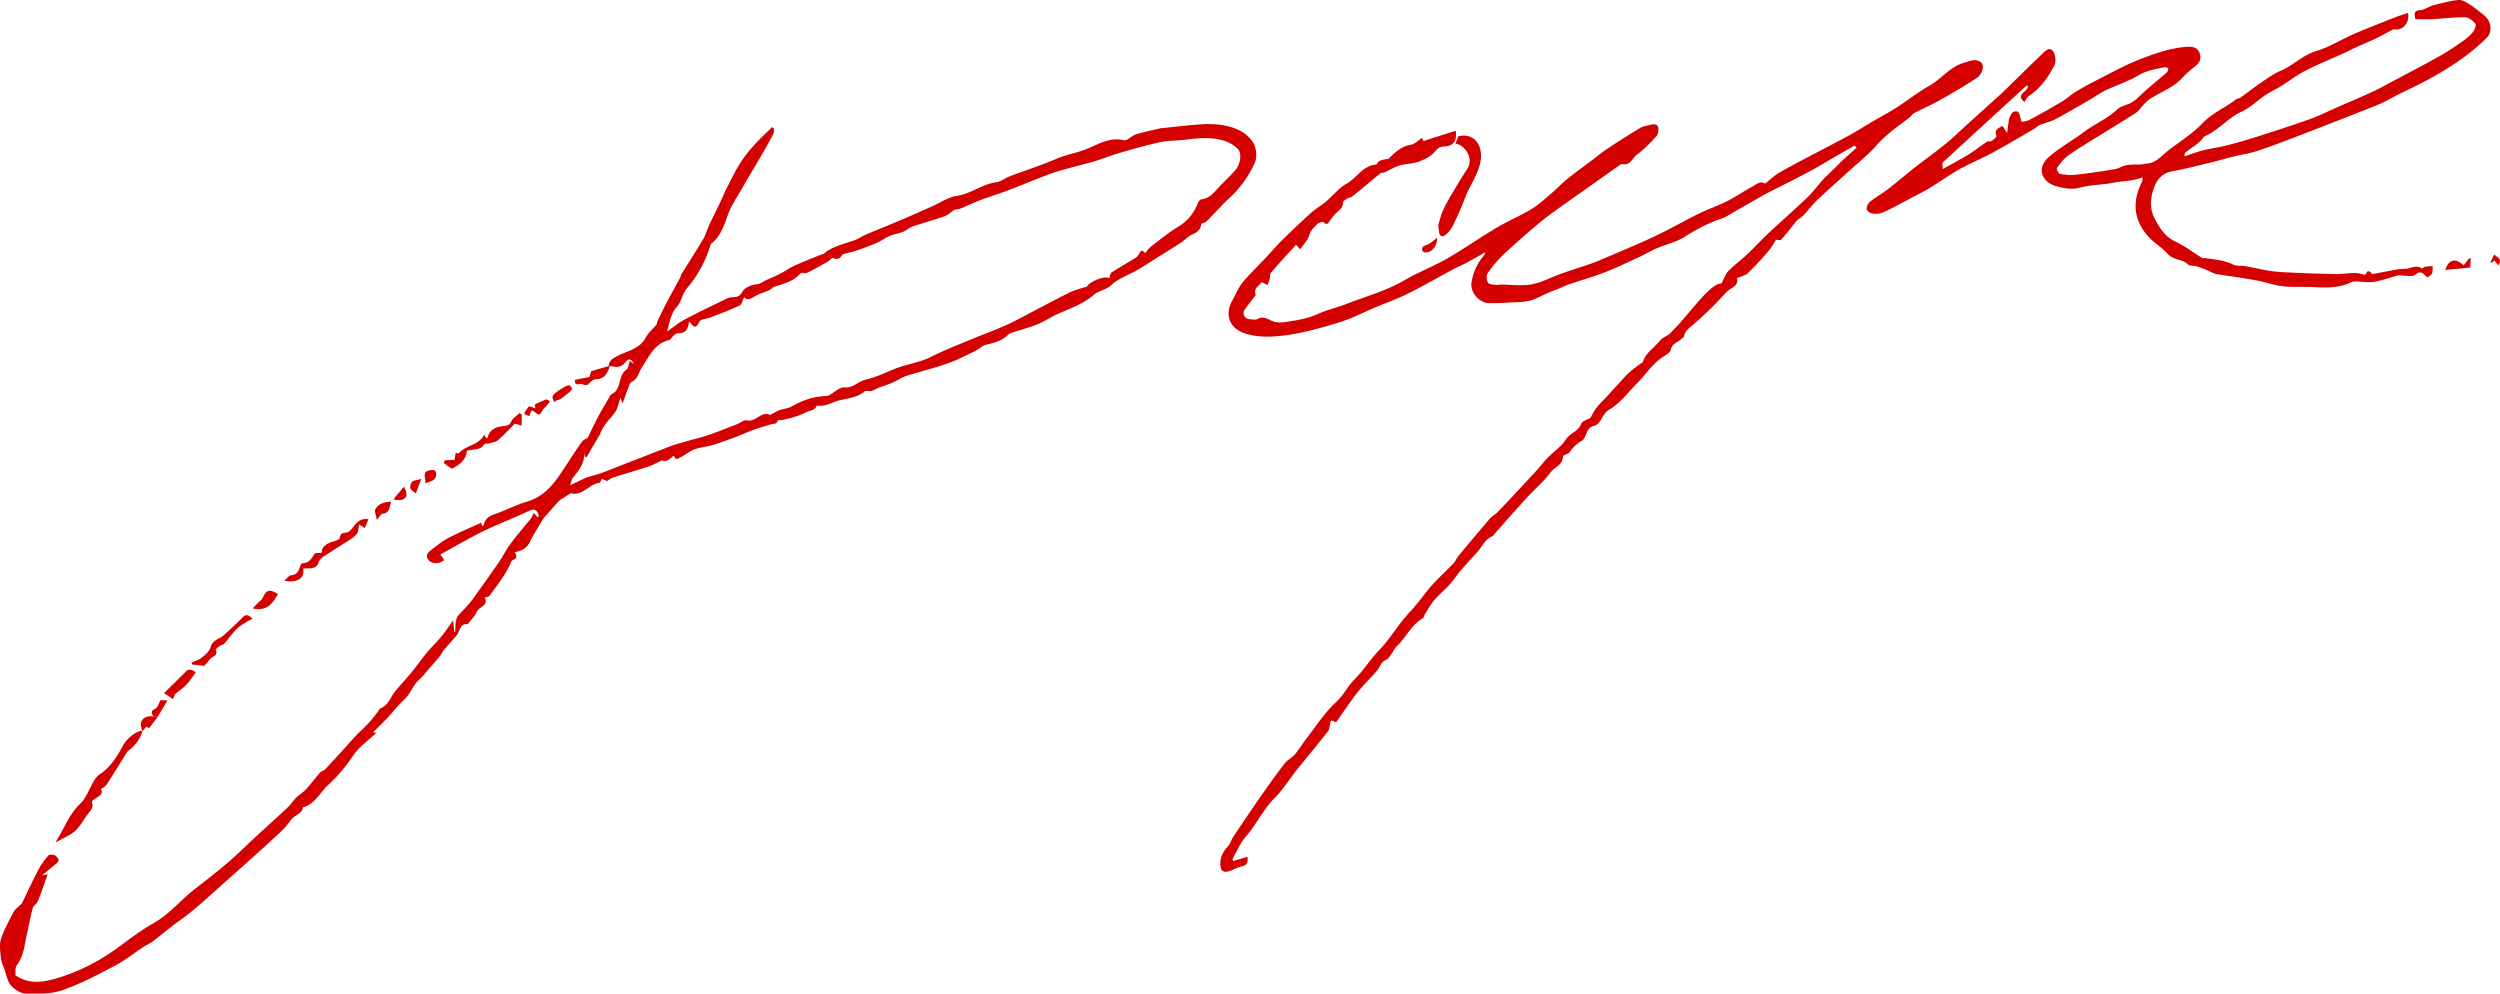 <svg xmlns="http://www.w3.org/2000/svg" viewBox="0 0 1820.9 723.65"><defs><style>.cls-1{fill:#d50000;}</style></defs><title>signature</title><g id="Ebene_2" data-name="Ebene 2"><g id="payne_kopieren_Bild" data-name="payne kopieren Bild"><path class="cls-1" d="M443.41,266.6c.12-4,2.51-5.27,6-7.15,7.22-3.92,16.4-5,20.89-13.55,1.9-3.62,5.35-6.41,8-9.65.41-.5.15-1.48.45-2.12,2-4.12,3.93-8.25,6.06-12.29,3.57-6.77,7.27-13.48,10.89-20.23.22-.41.06-1,.3-1.43,5.36-8.61,10.91-17.12,16.08-25.85,2-3.3,2.94-7.16,4.58-10.67,2.9-6.19,6-12.3,8.94-18.47,1.12-2.34,2-4.82,3.18-7.13,3.25-6.3,6.31-12.74,10-18.76a95.74,95.74,0,0,1,10.16-13.24c4.21-4.71,8.9-9,13.38-13.46l1.37.83c-.1,1.35.21,2.92-.37,4-2.79,5.34-5.76,10.6-8.78,15.82-4.75,8.19-9.69,16.27-14.39,24.48-3.53,6.16-7.61,12.17-10,18.78-2.84,7.85-5.3,15.59-12.12,21a2.78,2.78,0,0,0-.65,1.33,87.66,87.66,0,0,1-17,31.09c-3.7,4.3-3.72,9.61-7.58,13.75s-5.11,11.11-7,17.87c4.22-2.94,8.2-6.33,12.7-8.73,10-5.34,20.3-10.22,30.52-15.19a11.16,11.16,0,0,1,4.72-1.22c3.23,0,5.08-.53,7-4,1.57-2.83,6.31-4.91,9.85-5.26a11.9,11.9,0,0,0,5.19-1.92c3.74-2.06,7.83-3.46,11.64-5.41s7.23-4.48,11.07-6.24c6.43-2.94,13-5.47,19.59-8.16.72-.29,1.63-.32,2.17-.78,6.61-5.66,15.09-6.94,22.85-9.93,2.52-1,4.76-2.67,7.25-3.73,9.1-3.85,18.29-7.5,27.39-11.37,7.38-3.14,14.67-6.47,22-9.72,5.56-2.47,10.92-6.3,16.72-7.12,10.58-1.51,18.92-8.68,29.43-10.09,3.28-.44,6.22-3,9.45-4.24,11.41-4.32,23.06-8,34.26-12.84,7.39-3.16,15.3-4.29,22.77-7.44,8-3.38,16.25-8.46,26.2-6,2.4.6,5.65-3.31,8.77-4.29,5.71-1.79,11.62-2.95,17.46-4.33a22.47,22.47,0,0,1,2.89-.34c8.65-.88,17.28-2,25.95-2.55a74.12,74.12,0,0,1,15.75.33c9.3,1.39,18.29,4.79,23.38,12.93,2.36,3.77,3,10.6,1.21,14.61a78.69,78.69,0,0,1-18.49,25.67c-5.81,5.39-11.05,11.39-16.65,17-.82.82-2.22,1.07-3.86,1.82-.18,3.36-2.32,5.95-6.47,7.69-3.11,1.3-5.51,4.19-8.42,6.08-6.18,4-12.48,7.85-18.73,11.77-4.24,2.66-8.38,5.48-12.72,8-6.38,3.66-13.85,6.07-19.05,10.94-4.08,3.82-9.34,4.15-13.08,7.37-7.84,6.75-17.41,9.91-26.57,14-4.83,2.17-9.24,5.31-14.13,7.27-6.11,2.45-12.53,4.13-18.81,6.19a6.33,6.33,0,0,0-2.45,1.29c-4.47,4.4-10.05,6-16,7.4-3.11.71-5.7,3.45-8.71,4.88-6.64,3.17-13.23,6.58-20.16,9-9.78,3.39-19.89,5.81-29.75,9-3.36,1.07-6.33,3.28-9.6,4.69-3.59,1.54-7.34,2.7-11,4.11-1.51.58-2.88,1.55-4.42,2-1.19.32-2.55.06-4.79.06-4.36,4.19-11.33,5.19-18.11,6.69-5.71,1.26-10.82,5.1-17.08,3.94-1.31,3.52-4.83,3.54-7.58,4.77a60.19,60.19,0,0,1-6.4,2.78,95.65,95.65,0,0,1-11.39,3c-1.53.28-3-.63-3.73,1.8-.27.87-2.78,1.05-4.4,1.34-4.21,1.31-8.47,2.49-12.61,4s-8.22,3.42-12.39,5c-5.61,2.1-11.23,4.23-17,6-4.47,1.35-9.27,1.67-13.65,3.24-3.4,1.21-6.27,3.85-9.57,5.42-1.72.82-4.32,3.33-5.36-1-2.88,2.44-5.46,5.31-8.73,3.55-3.37,1.59-6.35,3.38-9.58,4.45-8.81,2.9-17.74,5.45-26.58,8.27-1.31.42-2.39,1.54-3.76,2.46l-3.59-1.72c-.82,1.12-1.45,2.89-2.3,3-7.42,1-12.39,10-20.56,7.41-2.06,1.31-4.13,2.62-6.18,4a13.52,13.52,0,0,0-2.73,2c-3.63,4-7.19,8.09-10.74,12.17a13.28,13.28,0,0,0-1.35,2.05c-2.94,5-6.21,9.89-8.7,15.13-2.3,4.86-6.2,6.77-11,7.69,1.7,4.13,1.68,4.09-1.94,6a3.28,3.28,0,0,0-1.09,1.63c-3.76,8.94-9.94,16.35-15.46,24.17-.53.75-2.12.74-3.53,1.18,3.31,5.91-4.37,6.73-6,10.81-1.09,2.81-3.6,5.08-5.49,7.57-.3.4-.7,1.08-1,1.06-5.7-.48-5.38,4.82-7.64,7.71-3,3.78-6.36,7.22-9.45,10.92-1.22,1.46-2,3.32-3.16,4.8-2.28,2.81-4.75,5.47-7.12,8.21-2.12,2.44-4.13,5-6.34,7.32-1.58,1.68-3.41,3.11-4.61,4.9-2.61,3.82-4.63,8.3-8,11.29-4.84,4.31-8.49,9.57-13,14.13-3.13,3.19-6.3,6.33-9.41,9.44l2.21.52c-5.88,5.58-12.49,10.07-16.64,16.24a116.17,116.17,0,0,1-18.22,21.51c-6.09,5.51-9.57,14.08-18.46,16.4-.76,5-6.19,5.58-8.66,9.1a64.07,64.07,0,0,1-8.79,9.89c-8.74,8.16-17.67,16.1-26.55,24.1-4.1,3.69-8.28,7.3-12.4,11s-8,7.26-12.08,10.83c-4.61,4.06-9.18,8.17-14,12-4.43,3.57-9.15,6.76-13.66,10.23s-8.66,7-13.12,10.39c-2.08,1.56-4.54,2.6-6.72,4-7,4.59-13.54,9.89-20.88,13.75-12.47,6.56-25,13.26-38.28,17.88-8.24,2.88-17.79,2.72-26.73,2.55-3.71-.07-8.17-3-10.81-5.93s-3.22-7.36-4.59-11.19c-1.08-3-2.46-6.06-2.82-9.2C.19,692.87-.58,688,.71,684c2.18-6.78,5.77-13.14,9-19.53.91-1.79,2.76-3.12,4.21-4.62.65-.67,1.66-1.13,2-1.91,4-8.07,7.72-16.27,11.91-24.24a55.79,55.79,0,0,1,7.41-10.61c.76-.87,4-.8,5,.08,1.33,1.2,4.11,3.2,1,5.68-3.39,2.73-6.75,5.5-10.4,8.48l3.87-.42c-2.4,6.67-4.56,13.12-7.09,19.41-.79,2-3.29,3.34-3.83,5.31-1.69,6.12-2.72,12.41-4.17,18.6-1.83,7.76-2.07,16-7.38,22.75-1.29,1.64-.76,4.71-1.08,7.31,10.91,7.61,22.37,4.79,33.45,1.23a145.1,145.1,0,0,0,40.63-20.88c8.61-6.21,17-12.86,26.24-18,11.78-6.6,20.09-17.06,30.48-25.15,7.88-6.13,15.82-12.22,23.4-18.72,7-6,13.63-12.59,20.46-18.88,8-7.36,16.07-14.63,24-22.06,2.11-2,3.61-4.6,5.69-6.63,2.35-2.3,5.29-4,7.5-6.43,3.64-4,6.84-8.3,10.36-12.36.77-.88,2.38-1,3.21-1.86,4.41-4.59,8.71-9.29,13-14,4.46-4.83,8.6-10,13.44-14.43a91.93,91.93,0,0,0,12.35-14c.57-.78,1-1.91,1.82-2.22,5.66-2.24,7.14-7.93,10.44-12.13,3.8-4.83,8.18-9.2,12.08-14,3.75-4.56,7.07-9.48,10.84-14,3.5-4.22,7.5-8,11-12.26,2.75-3.31,5.1-7,8.49-11.67l.87,8.42h.6c.34-3.4,0-7.05,1.22-10.13,1-2.6,3.75-4.52,5.7-6.77s4-4.33,5.67-6.7c6.49-9,12.94-18,19.23-27.13,3-4.3,5.23-9.1,8.35-13.28,4.77-6.38,10-12.39,15-18.62a24.68,24.68,0,0,0,2.08-4.14L391.8,377c.32-.82.7-1.3.6-1.61-1.58-4.67-3.54-5-7.75-3-9.47,4.5-19.24,8.34-28.8,12.66-5,2.24-9.76,4.81-14.55,7.4-6.74,3.64-13.39,7.43-20.57,11.43l2.74,4c-2.72,2.77-8.48,3.12-11,.4-3.31-3.54-.67-6,2-8.07,3.91-3,7.8-6.15,12.13-8.4,7.68-4,15.69-7.34,23.82-11.08l.83,2.49c.39-.3,1-.54,1.09-.89.87-4.36,3.63-6.36,7.79-7.78,8-2.73,15.61-6.81,23.71-9.19,14.79-4.34,21.83-16.34,29.48-27.93,3.45-5.22,6.76-10.54,10.46-15.58,1.17-1.6,3.4-2.42,4.27-3,2.75-5.56,5.17-10.77,7.88-15.82s5.82-10.16,8.75-15.23c.08-.14.06-.42.15-.45,8.29-3.08,4.85-13.54,11.31-18,1.63-1.13,1.83-4.33,2.68-6.59l2.54,2.4c-.78-3.38-3.53-4.38-5.3-1.93-3.16,4.37-6.83,4.48-11.24,3.39-.21-.05-.53.35-.8.54Zm390.66-82.21c1.67-1.89,2.84-3.74,4.48-5,6.41-4.89,12.69-10.06,19.56-14.23a33.05,33.05,0,0,0,14.18-16.92c.48-1.24,1.71-2.94,2.76-3.07,4.58-.56,7.58-3.1,10.51-6.4,4.54-5.12,9.69-9.68,14.2-14.82,3.76-4.28,5-12.38,1.69-15.65a26.34,26.34,0,0,0-11.26-6.2c-9.32-2.59-18.87-1.26-28.34-.2-5.68.64-11.51.46-17,1.66-9.57,2.08-19,4.79-28.43,7.53-6.38,1.86-12.58,4.35-18.94,6.29-5.62,1.71-11.37,3-17,4.58-5.32,1.49-10.71,2.85-15.88,4.77-10.42,3.89-20.68,8.22-31.07,12.18-6.11,2.33-12.42,4.16-18.53,6.49-5.32,2-10.47,4.48-15.74,6.62-1.36.55-3.08.34-4.34,1-2.37,1.31-4.33,3.57-6.8,4.44-7.8,2.75-15.8,4.91-23.62,7.58-2.39.82-4.36,2.83-6.72,3.78-3.14,1.25-6.59,1.7-9.7,3s-5.85,3.46-8.95,4.81c-4.89,2.13-9.91,4-14.95,5.77-2.91,1-6,1.58-10.3,2.67-2.26,3.65-4,4.33-7.54,2.68-1.64,1.35-2.55,2.21-3.56,2.91a33.48,33.48,0,0,1-3,1.67c-4,2.16-7.85,4.49-11.94,6.39-1.37.64-4-.49-4.75.35-5.14,5.89-12.24,7.59-19.17,9.82-1.27.41-2.21,1.78-3.46,2.36-2.34,1.07-4.81,1.86-7.22,2.8-.56.22-1.05.6-1.61.83-3.34,1.33-6.37,5.07-9.62,1.6-1.11,2.16-1.63,5.21-3.24,6-6.72,3.22-13.75,5.8-20.7,8.53-3,1.17-7.79,1.35-8.73,3.38-3.07,6.65-5,2.23-7.41-.27-1.25,7.13-2.71,8.43-8.9,8.75-.91,0-1.82,1.09-2.62,1.8-1.08,1-1.89,2.73-3.08,3-10.79,2.58-14.47,12-19.8,19.94-2.37,3.52-2.83,8.41-7.34,10.48a3.58,3.58,0,0,0-1.62,1.84c-1.71,4.44-3.31,8.93-5.08,13.78l-1.62-3.92c-1.12,3.35-1.7,6.78-3.35,9.59-2,3.35-5,6.07-7.32,9.23a72.14,72.14,0,0,0-3.95,6.67l.23.22L427.1,333.13l-1.09-.37-.71-4.36c1.19,8.19-3.37,13.88-8.06,19.6-.92,1.12-1.09,2.84-2,5.49,4.88-2.32,8.23-4.15,11.74-5.51,3.34-1.3,6.9-2,10.29-3.18,4.19-1.47,8.3-3.18,12.44-4.79,12.86-5,25.71-10,38.6-15,3.48-1.33,7.1-2.29,10.69-3.32,5.8-1.68,11.71-3,17.42-5,6.88-2.33,13.61-5.1,20.38-7.72,2.43-.94,5.14-3.33,7.15-2.82,6.62,1.68,10.56-7.33,17.29-3.82.08,0,.39-.53.67-.68a50,50,0,0,1,5.91-2.92c3-1.07,6.36-1.27,9-2.79,7.84-4.47,16.07-7.26,25.13-7.51a5.28,5.28,0,0,0,2.23-.71c3.61-1.94,7.34-5.82,10.73-5.53,6.59.56,10.29-4.58,15.95-5.79,8-1.7,15.39-5.83,23.16-8.6,8-2.87,16.59-4,24.4-8,9.66-4.94,19.88-8.8,29.91-13,8.3-3.48,16.8-6.5,25-10.22,7.37-3.35,14.45-7.35,21.65-11.09,8.12-4.22,16.14-8.62,24.37-12.61,3.5-1.7,7.41-2.54,12.36-4.18,1.46-3.21,13.13-8.52,16.19-5.94.58-1.49.71-3.63,1.79-4.34,5.67-3.71,11.6-7,17.37-10.58a7,7,0,0,0,2.55-2.84C830.94,182.15,832.35,181.86,834.06,184.39Z"/><path class="cls-1" d="M1158.28,304.47c1.75-2.89,3-5.49,4.76-7.77s3.71-4,5.56-6c3.4-3.68,6.76-7.41,10.16-11.09,2.54-2.75,5-5.64,7.73-8.16s5.83-4.62,8.79-6.89c.37-.29,1.13-.36,1.23-.68,2-6.82,8.14-10.4,12.33-15.49,1.74-2.12,4.42-3.46,6.82-4.83,2.67-2.79,5.45-5.48,8-8.38,5.38-6.14,10.49-12.52,16-18.53,4-4.34,10-10.34,14.17-10.2,1.9-3.5,2.93-6.84,5.1-9.09,4.13-4.29,9.05-7.8,13.39-11.9,5.37-5.07,10.35-10.55,15.74-15.6,9.28-8.68,18.9-17,28.07-25.79,4.39-4.2,8-9.18,12.12-13.71,1.93-2.14,4.13-4,6.19-6.05,2.58-2.53,5.08-5.13,7.72-7.59,3.32-3.1,6.74-6.09,10.21-9.21-1.27-1-1.62-1.45-1.72-1.4q-7.77,4.4-15.5,8.88c-4.35,2.52-8.63,5.19-13,7.6-6.29,3.44-12.66,6.74-19,10-5.87,3-11.87,5.84-17.65,9-8.88,4.9-17.62,10.05-26.42,15.08a24.47,24.47,0,0,1-4.35,2.23c-9.93,3.25-19,8.05-27.84,13.66-6.14,3.89-13.68,5.5-20.48,8.41-4.21,1.8-8.14,4.24-12.31,6.16-8.39,3.86-16.72,7.9-25.32,11.24s-17.37,5.78-26,8.75c-3.18,1.09-6.17,2.72-9.34,3.83-5.56,1.95-10.76,4.82-16.07,7-6.22,2.59-13.81,2-20.83,2.55-3.94.32-7.91.28-11.87.3-7.14,0-13.88-7.79-12.92-14.75a39.4,39.4,0,0,1,8.83-19.72,4,4,0,0,0,1.13-2.55c-4.63,2.61-9.23,5.3-13.92,7.81-2.94,1.58-6.07,2.78-9,4.35-11.14,6-22.09,12.31-33.39,17.95-7.62,3.8-15.72,6.63-23.59,9.94-8.82,3.71-17.38,8.24-26.48,11-12.82,3.92-25.89,7.65-39.13,9.4-9.62,1.28-19.82,1.72-29.54-1.44-11.13-3.62-14.93-13.63-9.06-24,2.4-4.22,4.18-8.92,7.17-12.66,4.58-5.72,10-10.8,15-16.15.9-1,1.82-1.9,2.72-2.87,3.71-4,7.27-8.15,11.16-12,6.93-6.79,13.94-13.49,21.15-20,3.29-3,7.27-5.16,10.67-8,5.22-4.41,9.61-10.15,15.43-13.39,7.4-4.12,11.6-13,21.12-13.81.92-.08,1.56-2,2.6-2.58a17.31,17.31,0,0,1,4.23-1.3c.88-.22,2.12,0,2.64-.51,4.63-4.66,9.25-9,16.26-10.13,2.77-.46,5.18-3.09,8.07-4.93l1,2.25,23.5-7.51c1.1,7.52-1.87,11.25-8.41,11.47-2.86.1-4.59,1.09-6.68,3.64-2.74,3.35-7.25,5.72-11.45,7.27-4.58,1.7-9.8,1.62-14.53,3-3.74,1.11-7.14,3.35-10.75,4.93a9.05,9.05,0,0,1-2.84.44c-3.33,2.8-6.42,5.44-9.54,8-3.83,3.17-7.65,6.35-11.58,9.4-.84.65-2.24.55-3.15,1.15-1.25.82-3.23,2-3.22,3,0,3.93-2.69,5.6-5.09,7.78a34.66,34.66,0,0,0-4.31,5.29c-1.29,1.76-2.13,4-4.8,1.21-.52-.54-3.52.42-4.56,1.48-2.22,2.26-4.65,4.19-5.66,7.8S949.45,178,947,181.59l-3-3.24c-1.57,1.68-3,3.18-4.44,4.74-4.73,5.24-9.53,10.41-14.06,15.81-.78.93-.27,2.86-.64,4.25a40.83,40.83,0,0,1-1.69,4.45l-4.35-2.05c-1.33,2.65-6,4-4.26,8.91.22.62-1,1.81-1.67,2.67-2.2,3-4.64,5.75-6.59,8.86-1.72,2.74.63,6.41,3.9,6.51,1.88.06,4.15.73,5.56-.08,4.4-2.49,7.48,0,11.27,1.54,3,1.21,6.91,1,10.28.45,7.92-1.18,15.78-2.56,23.26-6,6.38-2.89,13.37-4.39,19.92-6.95,14.4-5.62,29.39-9.66,42.93-17.58,9.82-5.75,20.63-9.81,30.5-15.49,12.39-7.13,24.13-15.39,36.43-22.7,8.06-4.79,16.83-8.39,24.87-13.23,5.26-3.17,9.86-7.48,14.59-11.49,4.13-3.5,7.85-7.5,12.05-10.9,5.77-4.66,11.83-9,17.77-13.43,3.6-2.71,7.06-5.63,10.81-8.11,8-5.29,16.07-10.51,24.32-15.41,2.41-1.43,5.53-1.7,8.35-2.42,2.45-.62,4.57.31,4.79,2.74.18,2-.33,4.67-1.61,6-4.39,4.71-8.9,9.47-14.06,13.25-3.32,2.43-4.78,8.15-10.64,6.8-.73-.17-1.79.68-2.57,1.23-6.8,4.78-13.56,9.61-20.35,14.41-7.8,5.52-15.67,11-23.41,16.55-5.09,3.68-10.2,7.36-15,11.42-8.53,7.24-17,14.58-25.13,22.25A85.75,85.75,0,0,0,1083.57,199c-1.12,1.61-.9,5.47.33,7s4.44,1.2,6.81,1.6c.53.09,1.13-.35,1.69-.34,7.72,0,15.62,1.16,23.1-.13,7.2-1.24,13.94-5.06,21-7.57s13.94-4.69,20.9-7.06c2.44-.83,4.87-1.68,7.24-2.7,13.28-5.71,26.69-11.16,39.77-17.3,11.3-5.3,22.14-11.56,33.34-17.08,6.55-3.23,13.54-5.54,20.06-8.82,6.18-3.11,11.92-7.1,18-10.4,3.38-1.84,6.8-4.88,9.79-2.41,3.72-2.94,6.63-5.82,10.05-7.83,7.15-4.21,14.55-8,21.89-11.9,9.78-5.18,19.66-10.18,29.38-15.48,5.88-3.2,11.51-6.86,17.28-10.25,5.57-3.27,11.33-6.25,16.76-9.74,8.26-5.31,16-11.46,24.54-16.29s14.64-13.44,24.44-16.4c2.48-.75,5-1.77,7.52-2,3.41-.25,6.87,1.27,6.77,4.92-.07,2.64-1.83,6.22-4,7.65-8.81,5.86-18,11.23-27.19,16.42-6,3.4-12.46,6.11-18.6,9.34-1.53.8-2.52,2.57-3.95,3.63-8.49,6.32-17.05,12.4-24.18,20.49-6,6.86-13.39,12.57-20.17,18.77-7.62,7-15.38,13.78-22.85,20.9-3.56,3.39-6.47,7.44-9.91,11-1.48,1.52-3.56,2.46-4.82,3.85-3.71,4.59-7.31,9.28-11.23,13.69-.61.69-2.65.1-3.69.1-1.79,2.67-3.44,5.76-5.68,8.34-4.72,5.45-9.56,10.82-14.75,15.81-1.88,1.81-4.9,2.43-8.17,3.94,2,5.35-4.7,6.9-7.9,10.36a276.07,276.07,0,0,1-23.71,23.21c-3.12,2.64-6.1,4.58-6.9,8.8-.14.73-1.43,1.19-2.08,1.87-2.46,2.56-6.6,3.06-7.54,7.76-.46,2.28-4.08,4.11-6.51,5.78-7.17,4.93-11.73,12.31-17.74,18.33-6.75,6.76-12.68,15-20.7,19.58-5.57,3.18-5.14,10.38-11.32,11.88-4.63,1.12-4.83,5.82-6.89,9a4.85,4.85,0,0,1-1.49,1.63,26.31,26.31,0,0,0-8.95,8.33c-1,1.49-4.88,2.07-4.88,3,0,6.36-6.1,7.84-9,11.73-5.12,6.89-11.89,12.52-17.73,18.9-8,8.78-15.87,17.76-23.78,26.66-.22.25-.32.7-.58.8-5.78,2.24-7.92,8-11.69,12.14-4,4.37-8,8.66-11.82,13.14-2.77,3.24-5.06,6.9-7.92,10.06-3.57,3.94-7.76,7.33-11.2,11.36-2.69,3.16-4.68,6.93-6.93,10.46-.58.91-.7,2.41-1.48,2.85-8.42,4.71-12.08,13.78-18.7,20.09-3.43,3.27-4.19,8.51-9.24,10.76-2.4,1.07-3.4,5-5.41,7.3-4.68,5.39-9.92,10.34-14.33,15.94-5.42,6.89-10.22,14.26-15.39,21.56l-3.68-1.3c-.25.71-.43,1.14-.55,1.59-.54,2.08-.47,4.63-1.68,6.18-7.7,9.86-15.74,19.44-23.55,29.22-5.12,6.41-9.4,13.62-15.19,19.33-8.56,8.43-13.42,19.42-21.21,28.36-4.08,4.68-6.5,10.82-9.67,16.29l.58,1.42,10.31-3.07c.47,3.77,0,6.29-4.57,7.11-3.41.62-6.49,3-9.89,3.66-3.72.68-5.18-1.09-5.27-5.52-.12-5.77,2.44-9.47,5.89-13.34,1.55-1.74,2.06-4.34,3.39-6.32,6.9-10.3,13.83-20.58,20.92-30.75,5.43-7.79,11-15.53,16.77-23,2-2.53,5.28-4,7.35-6.47,3.33-4,6-8.52,9.21-12.62,6.71-8.61,12.72-18,20.67-25.31,5.6-5.12,8.59-11.81,13.66-16.8,6.62-6.53,11.3-14.49,17.77-21.12s11.24-14.36,16.94-21.49c3.37-4.22,7.15-8.12,10.61-12.28,3.77-4.53,7.14-9.41,11.11-13.75,5-5.48,10.52-10.51,15.67-15.88,1.39-1.45,2.06-3.57,3.36-5.14q11.43-13.73,23-27.31c1.47-1.71,3.65-2.8,5.26-4.42,3.74-3.75,7.35-7.63,11-11.5q9-9.64,17.93-19.34c2.74-3,5.18-6.26,8-9.15,4.35-4.44,9.85-8.07,13.12-13.17,3-4.71,9-5.84,11.16-11.42C1152.5,306.55,1156.4,305.6,1158.28,304.47Z"/><path class="cls-1" d="M1474.47,74.25c-7.41-6,4-7.5,2.28-12.14a29.53,29.53,0,0,0-2.43,1.82q-29.66,27.1-59.21,54.32c-.72.66-.09,2.78-.09,4.91,6.37-3.58,12.53-6.8,18.43-10.43,4.75-2.93,9.15-6.44,13.81-9.52.86-.57,2.5,0,3.34-.53,1.43-1,3.79-2.95,3.53-3.62-1.88-4.75,1.5-5.68,4.5-7.38l3.29,5.25c.46-3.54.73-5.65,1-7.76a12,12,0,0,1,.39-2.35c1.06-3,2.39-6.58,6.21-5.48,1.4.4,1.81,4.24,3,7.5,1.23-.33,3.89-.54,6-1.7q12-6.4,23.63-13.36c3.29-2,6.11-4.69,9.38-6.7,4.71-2.89,9.54-5.59,14.47-8.09,10.21-5.18,20.26-10.82,30.86-15.06,11.7-4.68,23.71-9.09,36.49-9.85,3.55-.21,7.66.42,9,5.27,1.23,4.5-.95,7-4.22,9.51a75.61,75.61,0,0,0-9.07,8.3c-6.62,7-15.77,10-23.55,15.15a31.86,31.86,0,0,0-4.82,4.66c-1.71,1.76-3.08,4-5.08,5.29-7.63,5-15.47,9.61-23.2,14.44-8.64,5.39-17.41,10.58-25.77,16.37-3.39,2.35-6,5.9-8.54,9.27-.46.62,1.18,4.11,2.19,4.29a42.84,42.84,0,0,0,12,.63c9.46-1.06,18.89-2.5,28.28-4.1,2.86-.49,5.49-2.42,8.35-2.89,3.6-.59,7.33-.34,11-.52,1,0,1.92-.56,2.88-.56,7.33,0,11.38-5.63,16.43-9.55,8.31-6.46,17.53-12.05,24.69-19.6s16.75-11.57,24.82-17.73c1-.76,2.68-.6,3.32-1.32,4.93-3.63,9.76-7.41,14.83-10.84,4.66-3.15,9.31-6.55,14.44-8.7,9-3.79,15.74-11.26,25.51-14.19s18.69-8.62,28.15-12.72c9.72-4.21,19.62-8,29.48-11.89,3.06-1.21,6.22-2.15,9.48-3.26,1.21,6.92-3.54,12.51-9.27,12.13-.6,0-1.33-.26-1.8,0-4.16,2.13-8.2,4.49-12.41,6.51-5.17,2.47-10.48,4.64-15.71,7-1.73.78-3.34,1.81-5.07,2.59-10.1,4.57-20.4,8.75-30.28,13.75-6.32,3.19-12,7.62-18,11.36-3.73,2.3-7.77,4.12-11.41,6.56-5.83,3.9-11,9.14-17.24,12-9.92,4.54-16.7,13.39-26.56,17.84-1.73.78-2.69,3.1-4.28,4.36-3.27,2.6-6.74,4.95-10.07,7.47-.54.41-.8,1.2-.65,2.91,4.37-1.45,8.67-3.17,13.12-4.28,6-1.5,12.21-2.28,18.21-3.83,8-2.08,16-4.43,23.94-7,12.14-3.88,24.26-7.81,36.26-12.1,6.37-2.28,12.45-5.38,18.66-8.09,8.55-3.74,17.16-7.37,25.66-11.22,4.33-2,8.51-4.29,12.71-6.53,12.58-6.7,25.23-13.28,37.67-20.22a191,191,0,0,0,16.41-10.68,35.63,35.63,0,0,0,7.36-6.61c1.27-1.58,2.55-5.06,1.79-6-1.85-2.2-4.88-4.71-7.46-4.74-8.08-.1-16.16,1-24.26,1.43-4,.22-7.95,0-12,0-.91-4.2-1.1-6.44,3.53-6.61,2.57-.09,5.07-1.86,7.61-2.86a18.87,18.87,0,0,1,2.75-1C1779,2.29,1784.8.52,1790.73,0c2.68-.23,5.78,1.78,8.31,3.37,3.56,2.24,6.75,5.05,10.1,7.62,5.15,4,6.74,11.84,2,16.65a156.17,156.17,0,0,1-20.89,17.14A234.12,234.12,0,0,1,1768,58.24c-6.93,3.81-14.16,7.06-21.24,10.6-4.9,2.45-9.61,5.39-14.68,7.42-20.67,8.26-41.42,16.32-62.2,24.32-8.92,3.44-17.89,6.78-27,9.72-5.25,1.7-10.82,2.41-16.2,3.73-5.78,1.42-11.48,3.15-17.27,4.54-9.14,2.2-18.26,4.56-27.5,6.21-6.58,1.17-10.61,5.76-12.58,10.75-3,7.61-4.07,15.93.2,24,3.64,6.89,7.58,13,15.14,16.52,6.79,3.21,12.87,7.92,19.32,11.89.52.32,1.45-.08,2.16,0,6.89,1.13,13.87,1.52,20.37,4.74,2.6,1.29,6.09.71,9.13,1.23,7.8,1.33,15.54,3.48,23.39,4.06,14,1,28.13,1.3,42.2,1.64,4.68.11,9.38-.75,14.08-.79,2.28,0,4.57.85,7.3,1.4l1.93-2.73a4.62,4.62,0,0,1,1.51.36c.74.52,1.48,1.79,2,1.7,5.43-.88,10.82-2,16.25-3a42.14,42.14,0,0,1,7.29-.74c4.06,0,8-3.27,12.24-.34.36.25,1.56-1,2.44-1.16,1.84-.31,3.73-.34,5.6-.48-.11,1.78.18,3.72-.45,5.29-.47,1.18-2.1,1.9-3.44,3-2.58-2.31-4.32-5.8-8.86-2-2.18,1.83-7.06.46-10.72.51a7.48,7.48,0,0,0-1.69-.11c-5.83,1.6-11.57,3.74-17.5,4.72-4.24.7-8.74-.16-13.12-.24a7.3,7.3,0,0,0-3.21.46c-9.67,4.67-19.91,4.16-30.19,3.53-1.16-.07-2.33.07-3.49,0-5.75-.13-11.57.22-17.22-.58-6.35-.89-12.5-3.1-18.82-4.24-9.3-1.69-18.67-2.94-28-4.4a11.07,11.07,0,0,1-2.84-.76c-5.67-2.57-11.21-5.54-17.67-5.68a.68.68,0,0,1-.44-.21c-4.09-4.64-11.17-3.37-15.44-8.24-4-4.6-9.67-7.78-13.79-12.31-11.05-12.17-12.22-25.81-4.73-40.32.27-.53.14-1.27.29-3.05a68.2,68.2,0,0,1-6.94,1.93c-3.73.62-7.5.92-11.25,1.43-2.29.32-4.55.86-6.83,1.17-6.87.94-13.93,1.15-20.58,2.91-6.07,1.61-11.72.56-17.17-1-10.8-3.08-14.7-13.1-5.52-21.23,6.69-5.94,14.62-10.49,22-15.67,2.28-1.6,4.46-3.34,6.79-4.86,7-4.58,14.72-8.33,20.78-13.91,3.54-3.26,7.58-3.36,11-5.45,3.86-2.35,6.91-6,10.39-9,5-4.32,10.11-8.5,15.08-12.86.68-.6.76-1.89,1.12-2.86-.86-.3-1.81-1-2.58-.83-6.62,1.35-13.17,2.22-19.35,5.92-7.54,4.51-16.14,7.22-24.13,11-3.79,1.8-7.19,4.4-10.85,6.51-8.47,4.88-16.89,9.86-25.52,14.44-3.52,1.87-7.59,2.68-11.31,4.21-1.54.63-2.74,2-4.21,2.87-10,5.82-20,11.77-30.23,17.3-7.85,4.26-16.18,7.65-24,12-7.37,4.13-14.24,9.14-21.48,13.52-4.75,2.88-9.75,5.35-14.68,7.95-6.51,3.43-12.95,7-19.62,10.06a14.31,14.31,0,0,1-7.67.8c-1.62-.24-4.09-2-4.22-3.29a7.18,7.18,0,0,1,2.52-5.39c4.32-3.43,9.18-6.16,13.56-9.52,6.26-4.81,12.21-10,18.43-14.9,7.69-6,15.66-11.71,23.24-17.87,5.61-4.57,10.77-9.67,16.15-14.53l18.14-16.37c2.16-2,4.4-3.83,6.49-5.86,9.72-9.44,19.35-19,29.14-28.34,2.25-2.15,5.47-5.79,8.14-2.14,1.82,2.49,2.31,7.79.87,10.48-4.61,8.62-10.2,16.76-18.76,22.26C1476.39,70.92,1475.79,72.45,1474.47,74.25Z"/><path class="cls-1" d="M1060.16,104.62l2-5.4c12.38-2.7,17.53,7.46,16.41,16.7-1.29,10.56-7.85,18.54-11.39,27.94-2.64,7-5.72,13.87-9,20.6a21.07,21.07,0,0,1-5.55,6.78c-2.07,1.69-4.06.9-4.46-2.11-.22-1.65-.4-3.31-.61-5.06,1-3.24,1.75-6.92,3.21-10.29a105.47,105.47,0,0,1,6.18-11.63c3.82-6.46,7.68-12.9,11.77-19.19C1073.64,115.3,1066.95,105.52,1060.16,104.62Z"/><path class="cls-1" d="M103.62,532.79a25.73,25.73,0,0,1-9.75,13.65A8.05,8.05,0,0,0,92,548.67c-4.76,7.58-9.4,15.24-14.29,22.74-.91,1.39-2.74,2.19-4.19,3.29,2.22,4.19-2.12,5.4-4.38,7.12-1.62,1.23-2.66,1.47-1.82,3.91.47,1.36-.51,3.77-1.61,5-4.8,5.5-7.5,12.79-14,16.77-3.26,2-6.72,3.64-11.39,6.14,6.55-10.29,10-20.53,18.16-28.35,4.49-4.31,6.6-11.05,10-16.59A14.81,14.81,0,0,1,72.59,564C80.19,559,84.83,551.76,89,544.06a24.63,24.63,0,0,1,13.47-11.84c.3-.11.85.43,1.28.67Z"/><path class="cls-1" d="M234.26,402.63c.24-5.76,5.11-7.29,10.14-8.75,1.13-.33,2.88-1.17,3-2,.38-3,2-3.78,4.71-4,2-.19,3.22-1.52,4.65-3.41,2.38-3.16,5.18-7.26,11.66-6.38l-2.71,6.5-4.12-2.52c-.52,2.35-.38,5.17-1.7,6.83-1.88,2.35-4.75,4-7.35,5.65-5.54,3.63-11.23,7-16.75,10.72-1.41.94-3,2.33-3.48,3.83-1.87,6.34-7.23,4.49-11.54,5,1.48,6.86-4.07,10.69-13.71,8.89,2-1.68,3.39-3.93,4.94-4,4.31-.24,5.49-3,6.53-6.24.29-.9.92-2.43,1.39-2.43,4.91,0,6.94-3.3,9.13-6.9C229.55,402.51,232.11,402.89,234.26,402.63Z"/><path class="cls-1" d="M340.07,328.42c-.62,6.82-5.52,10.1-10.44,12.77-1.08.58-4.16-2.53-6.31-3.93l.63-2,7.22-.37.63-4.88c.94,0,2.1.34,2.44-.05,5.1-5.79,14.35-5.46,18.43-13.27l1.68,2.53c.39-.24.86-.37.91-.6,1.38-6.34,6.57-7.74,11.74-8.34,2.77-.32,4.18-.63,5.45-3.46,1.06-2.37,3.89-3.94,5.94-5.87l1.59.8V310l-5-1.46c-4.22,4.23-8,8.43-12.25,12.05-1.72,1.47-4.5,1.74-6.84,2.43-1,.28-2.64-.16-3,.36C350,328.34,344.61,326.86,340.07,328.42Z"/><path class="cls-1" d="M148.68,485,140,484l-.51-1.46c2.44-1.09,5.22-1.75,7.23-3.37,2.58-2.07,5.64-4.57,6.52-7.49,1.2-4,3.64-5.42,6.82-7,2.21-1.11,4-3,5.9-4.75,3.7-3.4,7.39-6.81,10.91-10.38,2.65-2.69,4.54-1.35,7.11,1.17-1.68.86-3.08,1.45-4.33,2.26-2.49,1.61-5.22,3-7.25,5.1-3.32,3.41-6.1,7.35-9.25,10.94-.63.72-2,.72-2.88,1.31-1.19.82-3.32,2.4-3.14,2.79,2.23,4.91-3.14,4.95-4.59,7.4A32.57,32.57,0,0,1,148.68,485Z"/><path class="cls-1" d="M126.07,509.28l-6.59-4.45,17-16.77a8.81,8.81,0,0,1,3-.13c1.11.22,2.07,1.19,3.09,1.83-.63.87-1.24,1.75-1.88,2.61-1,1.33-1.88,2.71-2.94,4a38.72,38.72,0,0,1-4.36,4.57c-.78.66-5.78,4.19-6.18,5.12S126.59,507.82,126.07,509.28Z"/><path class="cls-1" d="M444,267.13c-1.61,5.13-4.07,9.16-10.37,9.13-1.24,0-2.68,1.19-3.68,2.18-2.7,2.67-2.52,2.34-6.73,1.25-1.75-.46-4.43,2.14-4.59-3l10.7-2.09,1.31-4.29,12.77-3.66Z"/><path class="cls-1" d="M202.47,432.72c-3.85,6.66-8,12.88-18.48,10.38l4.34-4.4c1-1,2.45-1.91,3-3.16C193.88,429.55,196.43,428.83,202.47,432.72Z"/><path class="cls-1" d="M385.6,303c-4.77-1.42-4.77-1.42-.1-7.19l4.44,1.52-.53-2.6A89.9,89.9,0,0,1,397.6,291c.78-.28,2,.79,3.07,1.24-.61.83-1.17,1.69-1.83,2.47-1.34,1.57-3.09,2.92-4,4.69-1.07,2.06-1.81,3.55-4.19,1.62C387.15,298.18,386.88,298.28,385.6,303Z"/><path class="cls-1" d="M403.77,292.91c-.49-1.33-1.5-2.73-1.32-4s1.49-2.26,2.54-3.08a45.59,45.59,0,0,1,5.39-3.52c1.29-.74,2.72-1.66,4.1-1.67.75,0,2.17,1.73,2.12,2.61s-1.38,1.94-2.31,2.72c-2,1.66-4,3.28-6.12,4.76a8.59,8.59,0,0,1-2.67.76Z"/><path class="cls-1" d="M1794.48,193.18l4-5.18,1.17.22-.46,6.65-18.24,1.74C1783.7,188.95,1788.1,187.65,1794.48,193.18Z"/><path class="cls-1" d="M284.92,365.36c-1.49,4.11-.88,8.43-6.39,8.82-1.11.08-2.06,2.25-4,4.58-.62-3.5-2-6.27-1.2-7.8C275.44,367.06,279.47,365.57,284.92,365.36Z"/><path class="cls-1" d="M114.82,522.15l-6.23,8.29-2-1.14-3,3.5.09.09c-.33-1.26-.72-2.5-1-3.78-1-4.82,3.14-8.18,8.92-7.3Z"/><path class="cls-1" d="M114.82,522.15l-3.17-.34c-1.5-2.44-2-4.19,1.57-5.67,1.56-.65,2.21-3.49,3.77-6.22l5,.27Z"/><path class="cls-1" d="M309.75,351.93c.55-4-2.86-8.52,3.35-9.42,1.76-.25,4.5-.74,4.61,2.55C317.86,350,314,350.55,309.75,351.93Z"/><path class="cls-1" d="M1046.69,173.11c.31,6.58-4.57,11.57-9.18,10.65a2.46,2.46,0,0,1-1.67-1.49c-.14-.84.06-2.24.63-2.61,1.56-1,3.49-1.48,5.09-2.46A56.84,56.84,0,0,0,1046.69,173.11Z"/><path class="cls-1" d="M294.31,354.45c1.65,3.86,3.19,7.14-.48,9.17-1.73,1-4.3.42-6.48.55l-.19-1.34Z"/><path class="cls-1" d="M302.88,359.33c-1.17-1-3.33-2-4-3.64-.51-1.31.34-3.94,1.48-4.88,1.43-1.17,3.78-1.21,6.49-1.94Z"/><path class="cls-1" d="M1819.79,193.43l-2.92-3.71-2.13,1.77-.71-.58,2.58-5.5C1821.6,189.06,1821.6,189.06,1819.79,193.43Z"/></g></g></svg>